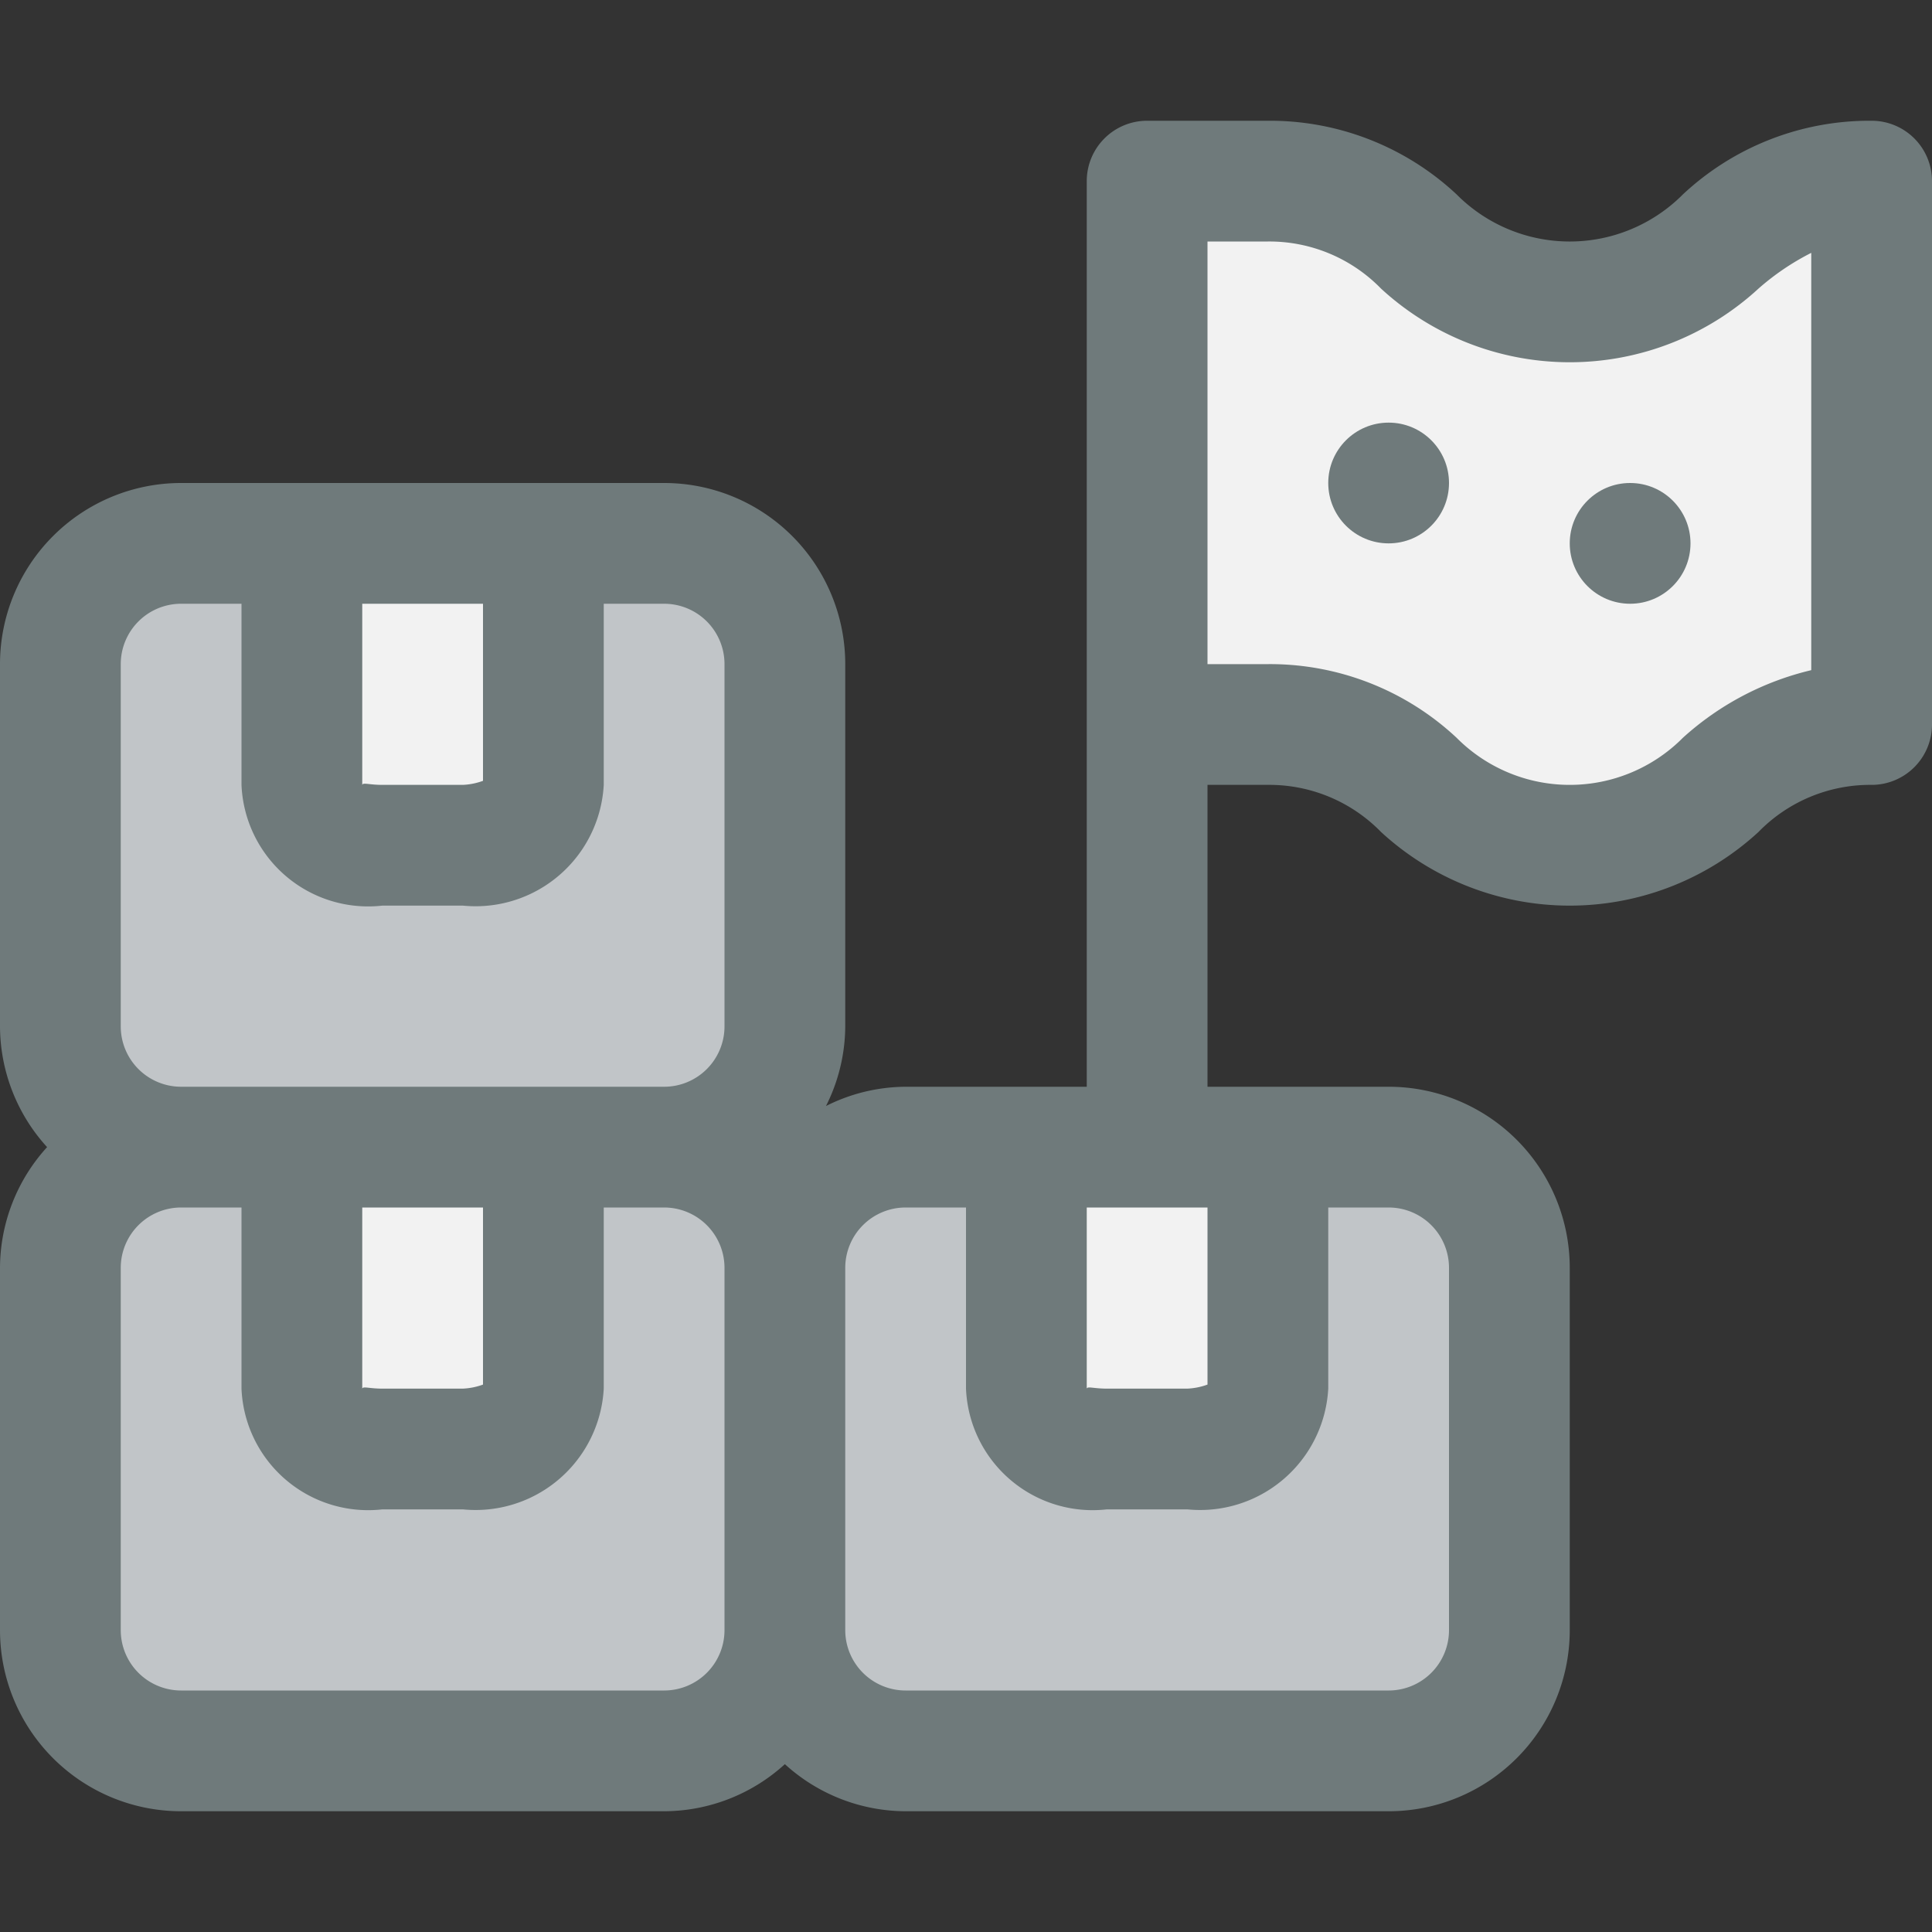 <svg xmlns="http://www.w3.org/2000/svg" viewBox="0 0 32 32"><rect x="0" y="0" width="32" height="32" fill="#333333" stroke="none"/><title>32-Store</title><g id="_32-Store" data-name="32-Store"><path d="M9,13c0,1-1.33,1-1.33,1H6.33C5,14,5,13,5,13V9H9Z" style="fill:#f2f2f2"/><path d="M13,11v6a2.006,2.006,0,0,1-2,2H3a2.006,2.006,0,0,1-2-2V11A2.006,2.006,0,0,1,3,9H5v4s0,1,1.33,1H7.67S9,14,9,13V9h2A2.006,2.006,0,0,1,13,11Z" style="fill:#c1c5c8"/><path d="M9,23c0,1-1.33,1-1.33,1H6.33C5,24,5,23,5,23V19H9Z" style="fill:#f2f2f2"/><path d="M13,21v6a2.006,2.006,0,0,1-2,2H3a2.006,2.006,0,0,1-2-2V21a2.006,2.006,0,0,1,2-2H5v4s0,1,1.33,1H7.67S9,24,9,23V19h2A2.006,2.006,0,0,1,13,21Z" style="fill:#c1c5c8"/><path d="M21,23c0,1-1.33,1-1.33,1H18.33C17,24,17,23,17,23V19h4Z" style="fill:#f2f2f2"/><path d="M25,21v6a2.006,2.006,0,0,1-2,2H15a2.006,2.006,0,0,1-2-2V21a2.006,2.006,0,0,1,2-2h2v4s0,1,1.33,1h1.34S21,24,21,23V19h2A2.006,2.006,0,0,1,25,21Z" style="fill:#c1c5c8"/><path d="M31,3v9c-2.5,0-2.5,2-5,2s-2.5-2-5-2H19V3h2c2.5,0,2.5,2,5,2S28.5,3,31,3Z" style="fill:#f2f2f2"/><path d="M31,2a4.527,4.527,0,0,0-3.125,1.219,2.641,2.641,0,0,1-3.75,0A4.527,4.527,0,0,0,21,2H19a1,1,0,0,0-1,1V18H15a2.961,2.961,0,0,0-1.319.319A2.961,2.961,0,0,0,14,17V11a3,3,0,0,0-3-3H3a3,3,0,0,0-3,3v6a2.981,2.981,0,0,0,.78,2A2.981,2.981,0,0,0,0,21v6a3,3,0,0,0,3,3h8a2.981,2.981,0,0,0,2-.78A2.981,2.981,0,0,0,15,30h8a3,3,0,0,0,3-3V21a3,3,0,0,0-3-3H20V13h1a2.583,2.583,0,0,1,1.875.781,4.615,4.615,0,0,0,6.25,0A2.583,2.583,0,0,1,31,13a1,1,0,0,0,1-1V3A1,1,0,0,0,31,2ZM18,20h2v2.933a1.113,1.113,0,0,1-.333.067H18.333c-.221,0-.32-.043-.333,0ZM6,10H8v2.933A1.113,1.113,0,0,1,7.667,13H6.333c-.221,0-.319-.043-.333,0ZM2,11a1,1,0,0,1,1-1H4v3a2.1,2.1,0,0,0,2.333,2H7.667A2.126,2.126,0,0,0,10,13V10h1a1,1,0,0,1,1,1v6a1,1,0,0,1-1,1H3a1,1,0,0,1-1-1Zm4,9H8v2.933A1.113,1.113,0,0,1,7.667,23H6.333c-.221,0-.319-.043-.333,0Zm5,8H3a1,1,0,0,1-1-1V21a1,1,0,0,1,1-1H4v3a2.1,2.1,0,0,0,2.333,2H7.667A2.126,2.126,0,0,0,10,23V20h1a1,1,0,0,1,1,1v6A1,1,0,0,1,11,28Zm13-7v6a1,1,0,0,1-1,1H15a1,1,0,0,1-1-1V21a1,1,0,0,1,1-1h1v3a2.1,2.1,0,0,0,2.333,2h1.334A2.126,2.126,0,0,0,22,23V20h1A1,1,0,0,1,24,21Zm6-9.9a4.819,4.819,0,0,0-2.125,1.119,2.641,2.641,0,0,1-3.75,0A4.527,4.527,0,0,0,21,11H20V4h1a2.583,2.583,0,0,1,1.875.781,4.615,4.615,0,0,0,6.25,0A4.175,4.175,0,0,1,30,4.188Z" style="fill:#6f7a7b"/><circle cx="23" cy="8" r="1" style="fill:#6f7a7b"/><circle cx="27" cy="9" r="1" style="fill:#6f7a7b"/></g></svg>